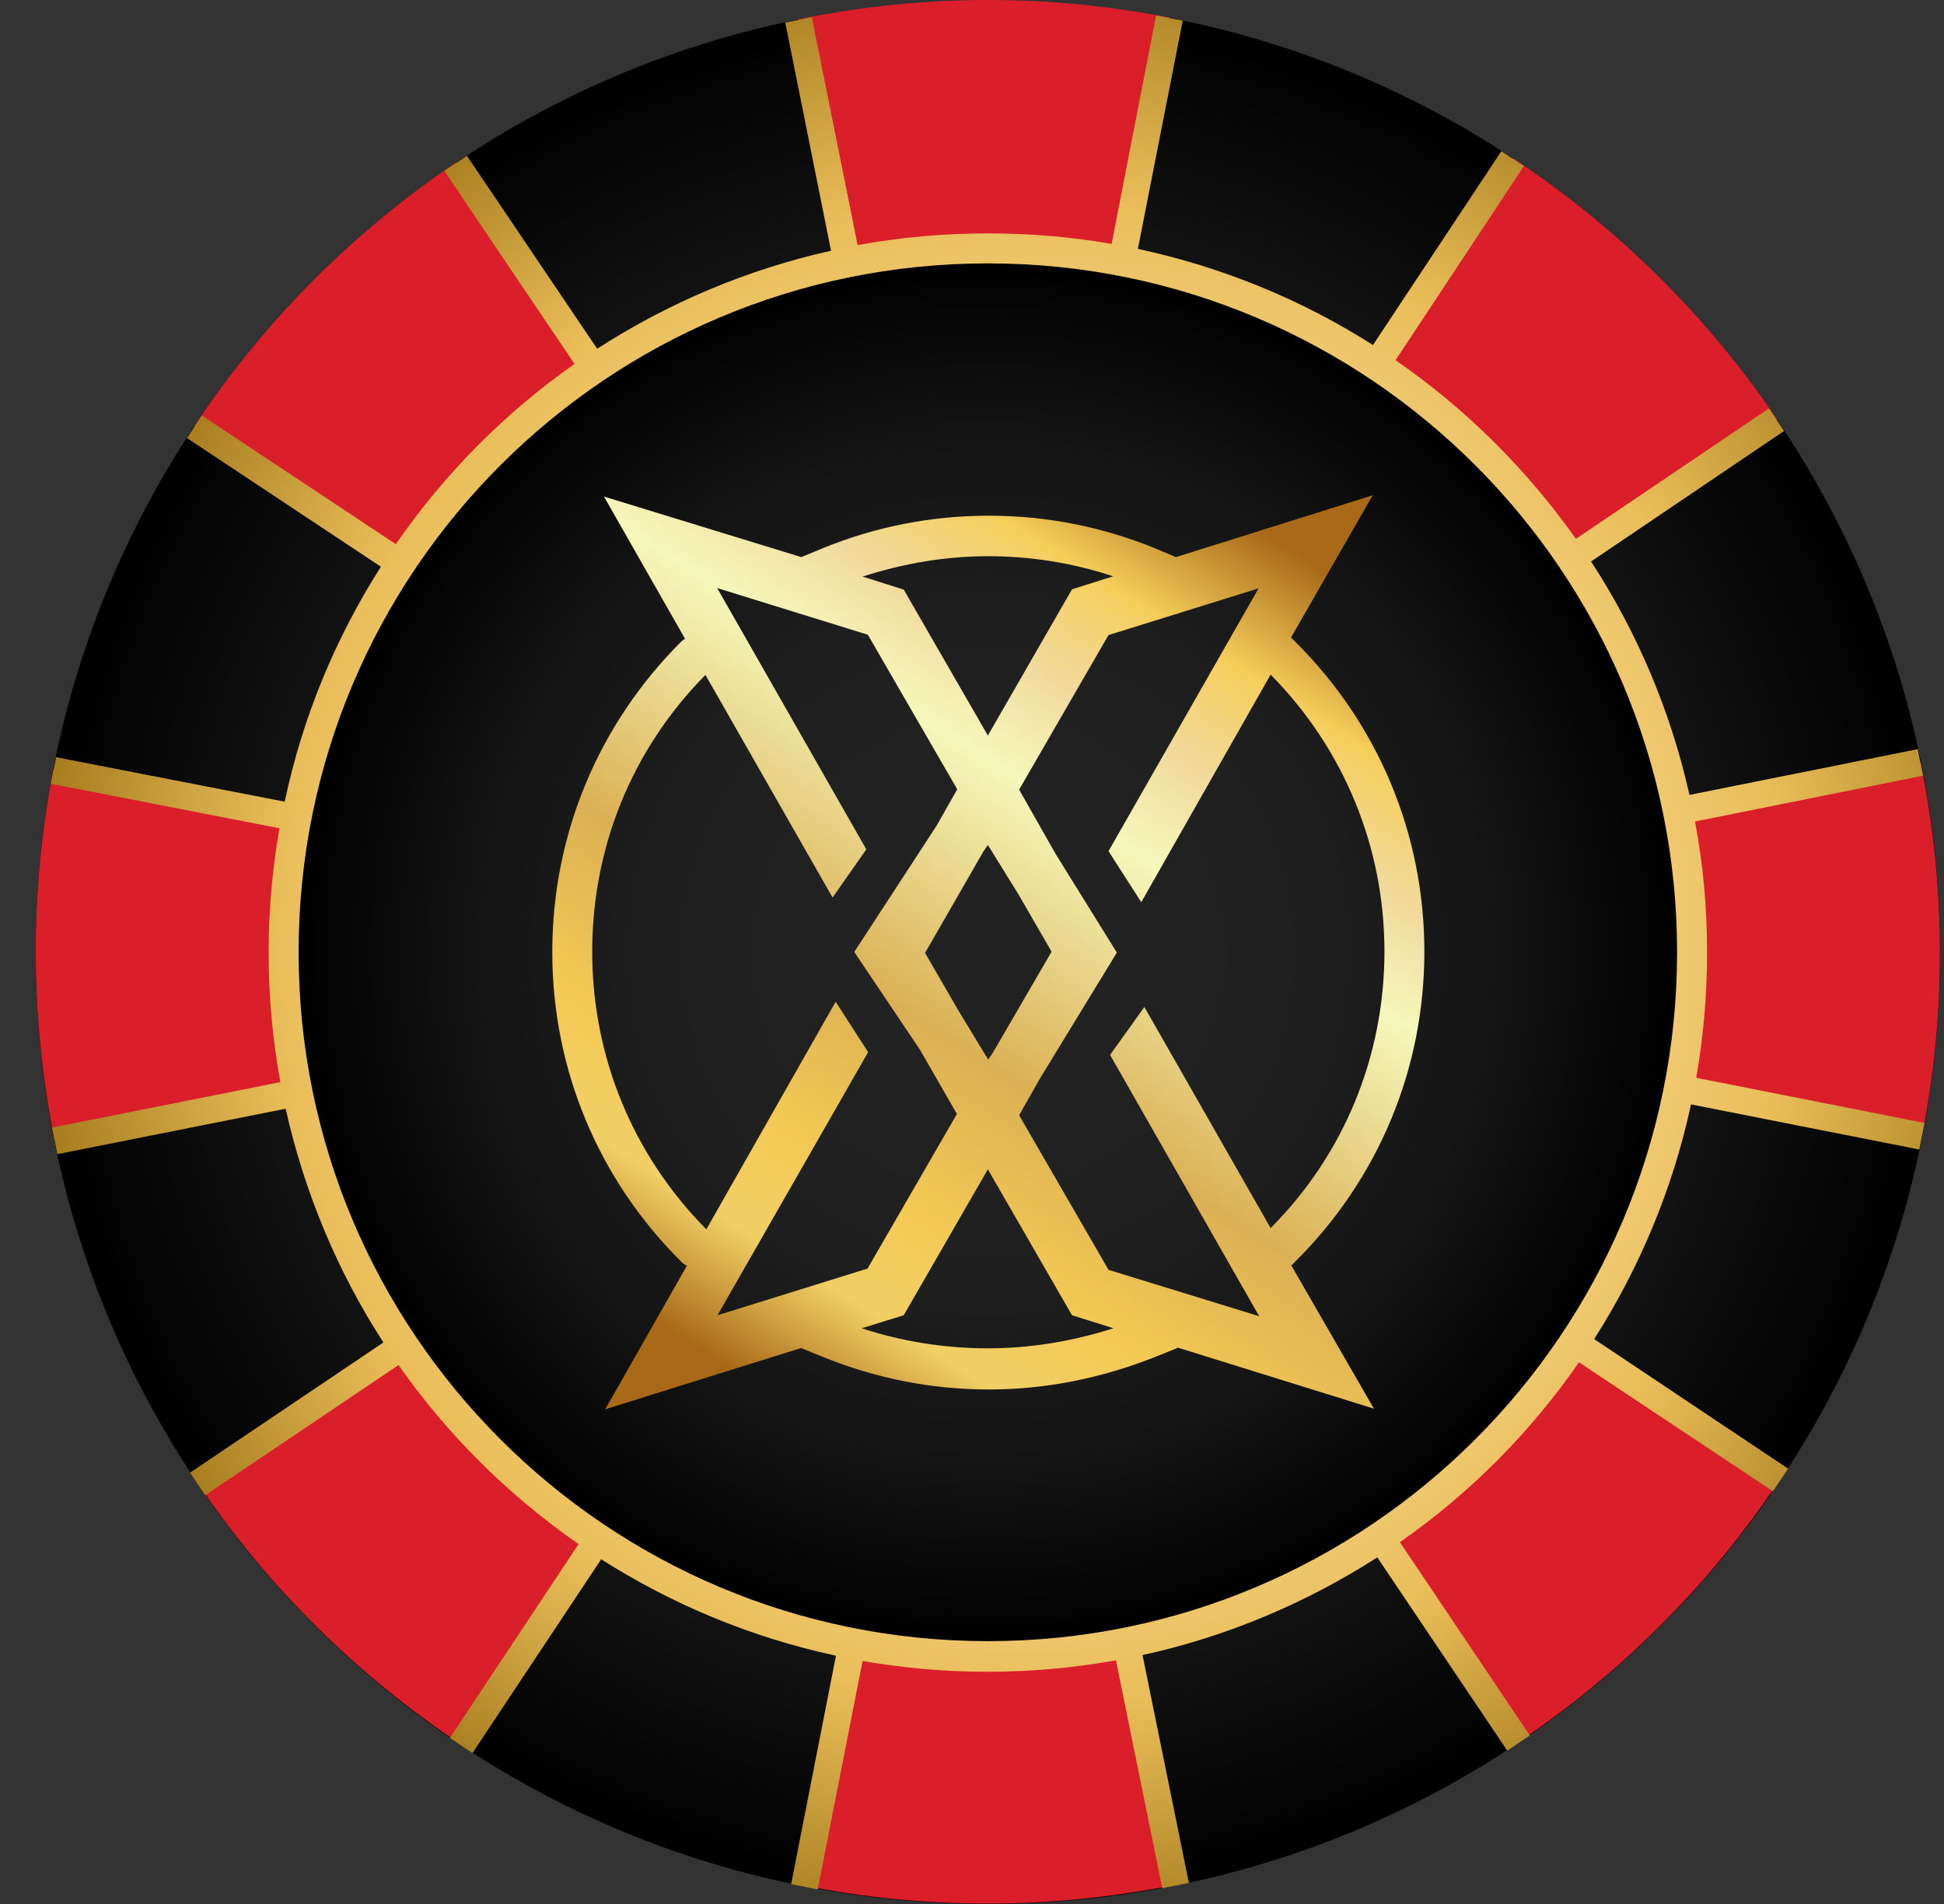 <svg width="49" height="48" viewBox="0 0 49 48" fill="none" xmlns="http://www.w3.org/2000/svg">
<rect x="0" y="0" width="49" height="48" fill="#333333" stroke="none"/>
<path d="M24.9 48C38.155 48 48.9 37.258 48.9 24.007C48.9 10.757 38.155 0.015 24.9 0.015C11.645 0.015 0.9 10.757 0.9 24.007C0.9 37.258 11.645 48 24.9 48Z" fill="url(#paint0_radial_8:484)"/>
<path d="M48.424 19.276C48.416 19.252 48.416 19.229 48.409 19.206L41.882 20.515L41.898 20.585C42.35 22.838 42.358 25.114 41.913 27.343L48.448 28.63C49.04 25.629 49.064 22.464 48.424 19.276Z" fill="#DA1F2B"/>
<path d="M7.902 27.406C7.45 25.161 7.442 22.901 7.878 20.679L1.344 19.401C0.76 22.394 0.736 25.543 1.368 28.715C1.368 28.723 1.376 28.731 1.376 28.747L7.902 27.445V27.406Z" fill="#DA1F2B"/>
<path d="M21.485 6.999C23.723 6.547 25.984 6.539 28.206 6.975L29.477 0.443C26.491 -0.141 23.348 -0.165 20.175 0.475C20.159 0.475 20.143 0.482 20.12 0.482L21.43 7.007L21.485 6.999Z" fill="#DA1F2B"/>
<path d="M10.506 33.673L4.986 37.391C6.756 40.026 9.025 42.255 11.629 43.986L15.309 38.443C13.399 37.165 11.785 35.567 10.506 33.673Z" fill="#DA1F2B"/>
<path d="M39.278 14.295L44.791 10.569C43.013 7.942 40.744 5.713 38.14 3.99L34.467 9.54C36.378 10.803 37.999 12.401 39.278 14.295Z" fill="#DA1F2B"/>
<path d="M34.568 38.389L38.28 43.915C40.915 42.146 43.153 39.886 44.876 37.282L39.333 33.595C38.062 35.505 36.463 37.118 34.568 38.389Z" fill="#DA1F2B"/>
<path d="M15.208 9.618L11.489 4.099C8.861 5.876 6.623 8.137 4.9 10.74L10.452 14.42C11.715 12.51 13.313 10.889 15.208 9.618Z" fill="#DA1F2B"/>
<path d="M21.562 41.008L20.284 47.54C23.278 48.133 26.444 48.156 29.625 47.517C29.633 47.517 29.633 47.517 29.64 47.517L28.315 40.992C26.061 41.437 23.793 41.444 21.562 41.008Z" fill="#DA1F2B"/>
<path d="M48.377 28.98L48.51 28.31L42.755 27.172C42.935 26.143 43.028 25.091 43.028 24.007C43.028 22.877 42.927 21.778 42.724 20.71L48.471 19.556L48.338 18.886L42.584 20.04C42.108 17.912 41.258 15.924 40.104 14.155L44.97 10.865L44.588 10.296L39.722 13.585C38.483 11.832 36.947 10.304 35.176 9.08L38.412 4.185L37.843 3.811L34.607 8.698C32.822 7.56 30.818 6.734 28.681 6.274L29.812 0.521L29.141 0.389L28.019 6.149C27.005 5.97 25.96 5.884 24.9 5.884C23.777 5.884 22.677 5.985 21.617 6.18L20.463 0.435L19.793 0.568L20.947 6.321C18.818 6.796 16.829 7.646 15.052 8.792L11.769 3.928L11.2 4.309L14.482 9.174C12.728 10.405 11.2 11.948 9.976 13.718L5.087 10.475L4.713 11.044L9.601 14.287C8.463 16.072 7.629 18.067 7.176 20.211L1.414 19.089L1.282 19.759L7.044 20.881C6.865 21.903 6.771 22.947 6.771 24.015C6.771 25.13 6.872 26.221 7.067 27.281L1.313 28.427L1.445 29.097L7.2 27.951C7.676 30.079 8.518 32.075 9.664 33.844L4.791 37.126L5.173 37.695L10.046 34.413C11.278 36.175 12.822 37.703 14.584 38.927L11.34 43.814L11.909 44.196L15.153 39.309C16.939 40.447 18.935 41.281 21.071 41.741L19.941 47.501L20.611 47.633L21.742 41.873C22.763 42.052 23.816 42.146 24.892 42.146C25.999 42.146 27.075 42.045 28.128 41.858L29.297 47.602L29.968 47.47L28.798 41.725C30.935 41.257 32.931 40.408 34.716 39.262L37.991 44.134L38.56 43.752L35.286 38.88C37.048 37.648 38.576 36.113 39.8 34.343L44.689 37.594L45.071 37.025L40.182 33.759C41.321 31.974 42.163 29.978 42.623 27.842L48.377 28.98Z" fill="url(#paint1_radial_8:484)"/>
<path d="M24.9 41.374C34.494 41.374 42.272 33.599 42.272 24.007C42.272 14.416 34.494 6.64 24.9 6.64C15.305 6.64 7.527 14.416 7.527 24.007C7.527 33.599 15.305 41.374 24.9 41.374Z" fill="url(#paint2_radial_8:484)"/>
<path d="M32.549 31.903L32.643 31.81C34.74 29.729 35.902 26.954 35.902 23.992C35.902 21.029 34.74 18.255 32.643 16.173L32.541 16.072L34.6 12.486L29.641 14.045L29.087 13.812C27.754 13.274 26.366 13.001 24.923 13.001C23.481 13.001 22.085 13.274 20.76 13.812L20.198 14.045L15.223 12.518L17.266 16.103C17.227 16.127 17.188 16.158 17.165 16.181C15.083 18.262 13.921 21.037 13.921 23.999C13.921 26.961 15.083 29.736 17.181 31.818C17.22 31.857 17.259 31.88 17.313 31.911L15.255 35.528L20.19 33.985L20.767 34.218C22.101 34.756 23.489 35.029 24.931 35.029C26.374 35.029 27.762 34.741 29.095 34.218L29.672 33.985V33.969L34.631 35.513L32.549 31.903ZM24.9 14.022C25.984 14.022 27.044 14.193 28.058 14.529L27.021 14.856L24.9 18.543L22.779 14.864L21.742 14.536C22.756 14.209 23.816 14.022 24.9 14.022ZM25.672 22.549L26.506 23.992L25.025 26.541L24.908 26.712L24.151 25.465L23.317 24.023L24.783 21.474L24.9 21.302L25.672 22.549ZM21.064 25.254L17.804 30.991C15.949 29.121 14.927 26.634 14.927 23.992C14.927 21.357 15.933 18.886 17.781 17.015L20.986 22.628L21.836 21.412L18.077 14.825L21.875 16.002L24.128 19.899L23.606 20.819L21.532 23.999L23.192 26.47L24.12 28.084L21.867 31.981L18.085 33.158L21.882 26.525L21.064 25.254ZM24.9 33.992C23.816 33.992 22.74 33.821 21.719 33.486L22.779 33.158L24.9 29.479L27.021 33.158L28.066 33.486C27.06 33.805 25.999 33.992 24.9 33.992ZM27.941 32.013L25.688 28.115L26.21 27.195L28.151 24.015L26.608 21.528L25.688 19.907L27.941 16.01L31.723 14.833L27.941 21.458L28.767 22.744L32.027 17.007C33.875 18.878 34.896 21.357 34.896 23.984C34.896 26.611 33.89 29.09 32.027 30.96L28.845 25.387L27.98 26.595L31.738 33.182L27.941 32.013Z" fill="url(#paint3_linear_8:484)"/>
<defs>
<radialGradient id="paint0_radial_8:484" cx="0" cy="0" r="1" gradientUnits="userSpaceOnUse" gradientTransform="translate(24.9 24.007) scale(23.997 23.99)">
<stop offset="0.202" stop-color="#222222"/>
<stop offset="0.493" stop-color="#1F1F1F"/>
<stop offset="0.741" stop-color="#141414"/>
<stop offset="0.972" stop-color="#030303"/>
<stop offset="1"/>
</radialGradient>
<radialGradient id="paint1_radial_8:484" cx="0" cy="0" r="1" gradientUnits="userSpaceOnUse" gradientTransform="translate(25.963 24.003) scale(45.437 45.423)">
<stop stop-color="#C69C3E"/>
<stop offset="0.228" stop-color="#FDDD9E"/>
<stop offset="0.414" stop-color="#E9BE5A"/>
<stop offset="0.586" stop-color="#94690C"/>
<stop offset="0.772" stop-color="#7B4900"/>
<stop offset="1" stop-color="#A2781C"/>
</radialGradient>
<radialGradient id="paint2_radial_8:484" cx="0" cy="0" r="1" gradientUnits="userSpaceOnUse" gradientTransform="translate(24.9 24.007) scale(17.37 17.365)">
<stop offset="0.202" stop-color="#222222"/>
<stop offset="0.493" stop-color="#1F1F1F"/>
<stop offset="0.741" stop-color="#141414"/>
<stop offset="0.972" stop-color="#030303"/>
<stop offset="1"/>
</radialGradient>
<linearGradient id="paint3_linear_8:484" x1="31.723" y1="13.352" x2="17.723" y2="35.283" gradientUnits="userSpaceOnUse">
<stop stop-color="#A86A18"/>
<stop offset="0.124" stop-color="#F5CE5B"/>
<stop offset="0.229" stop-color="#F1D99C"/>
<stop offset="0.328" stop-color="#F5F7BB"/>
<stop offset="0.577" stop-color="#DBB054"/>
<stop offset="0.736" stop-color="#F3C954"/>
<stop offset="0.841" stop-color="#F1CF65"/>
<stop offset="0.96" stop-color="#A86A18"/>
</linearGradient>
</defs>
</svg>
